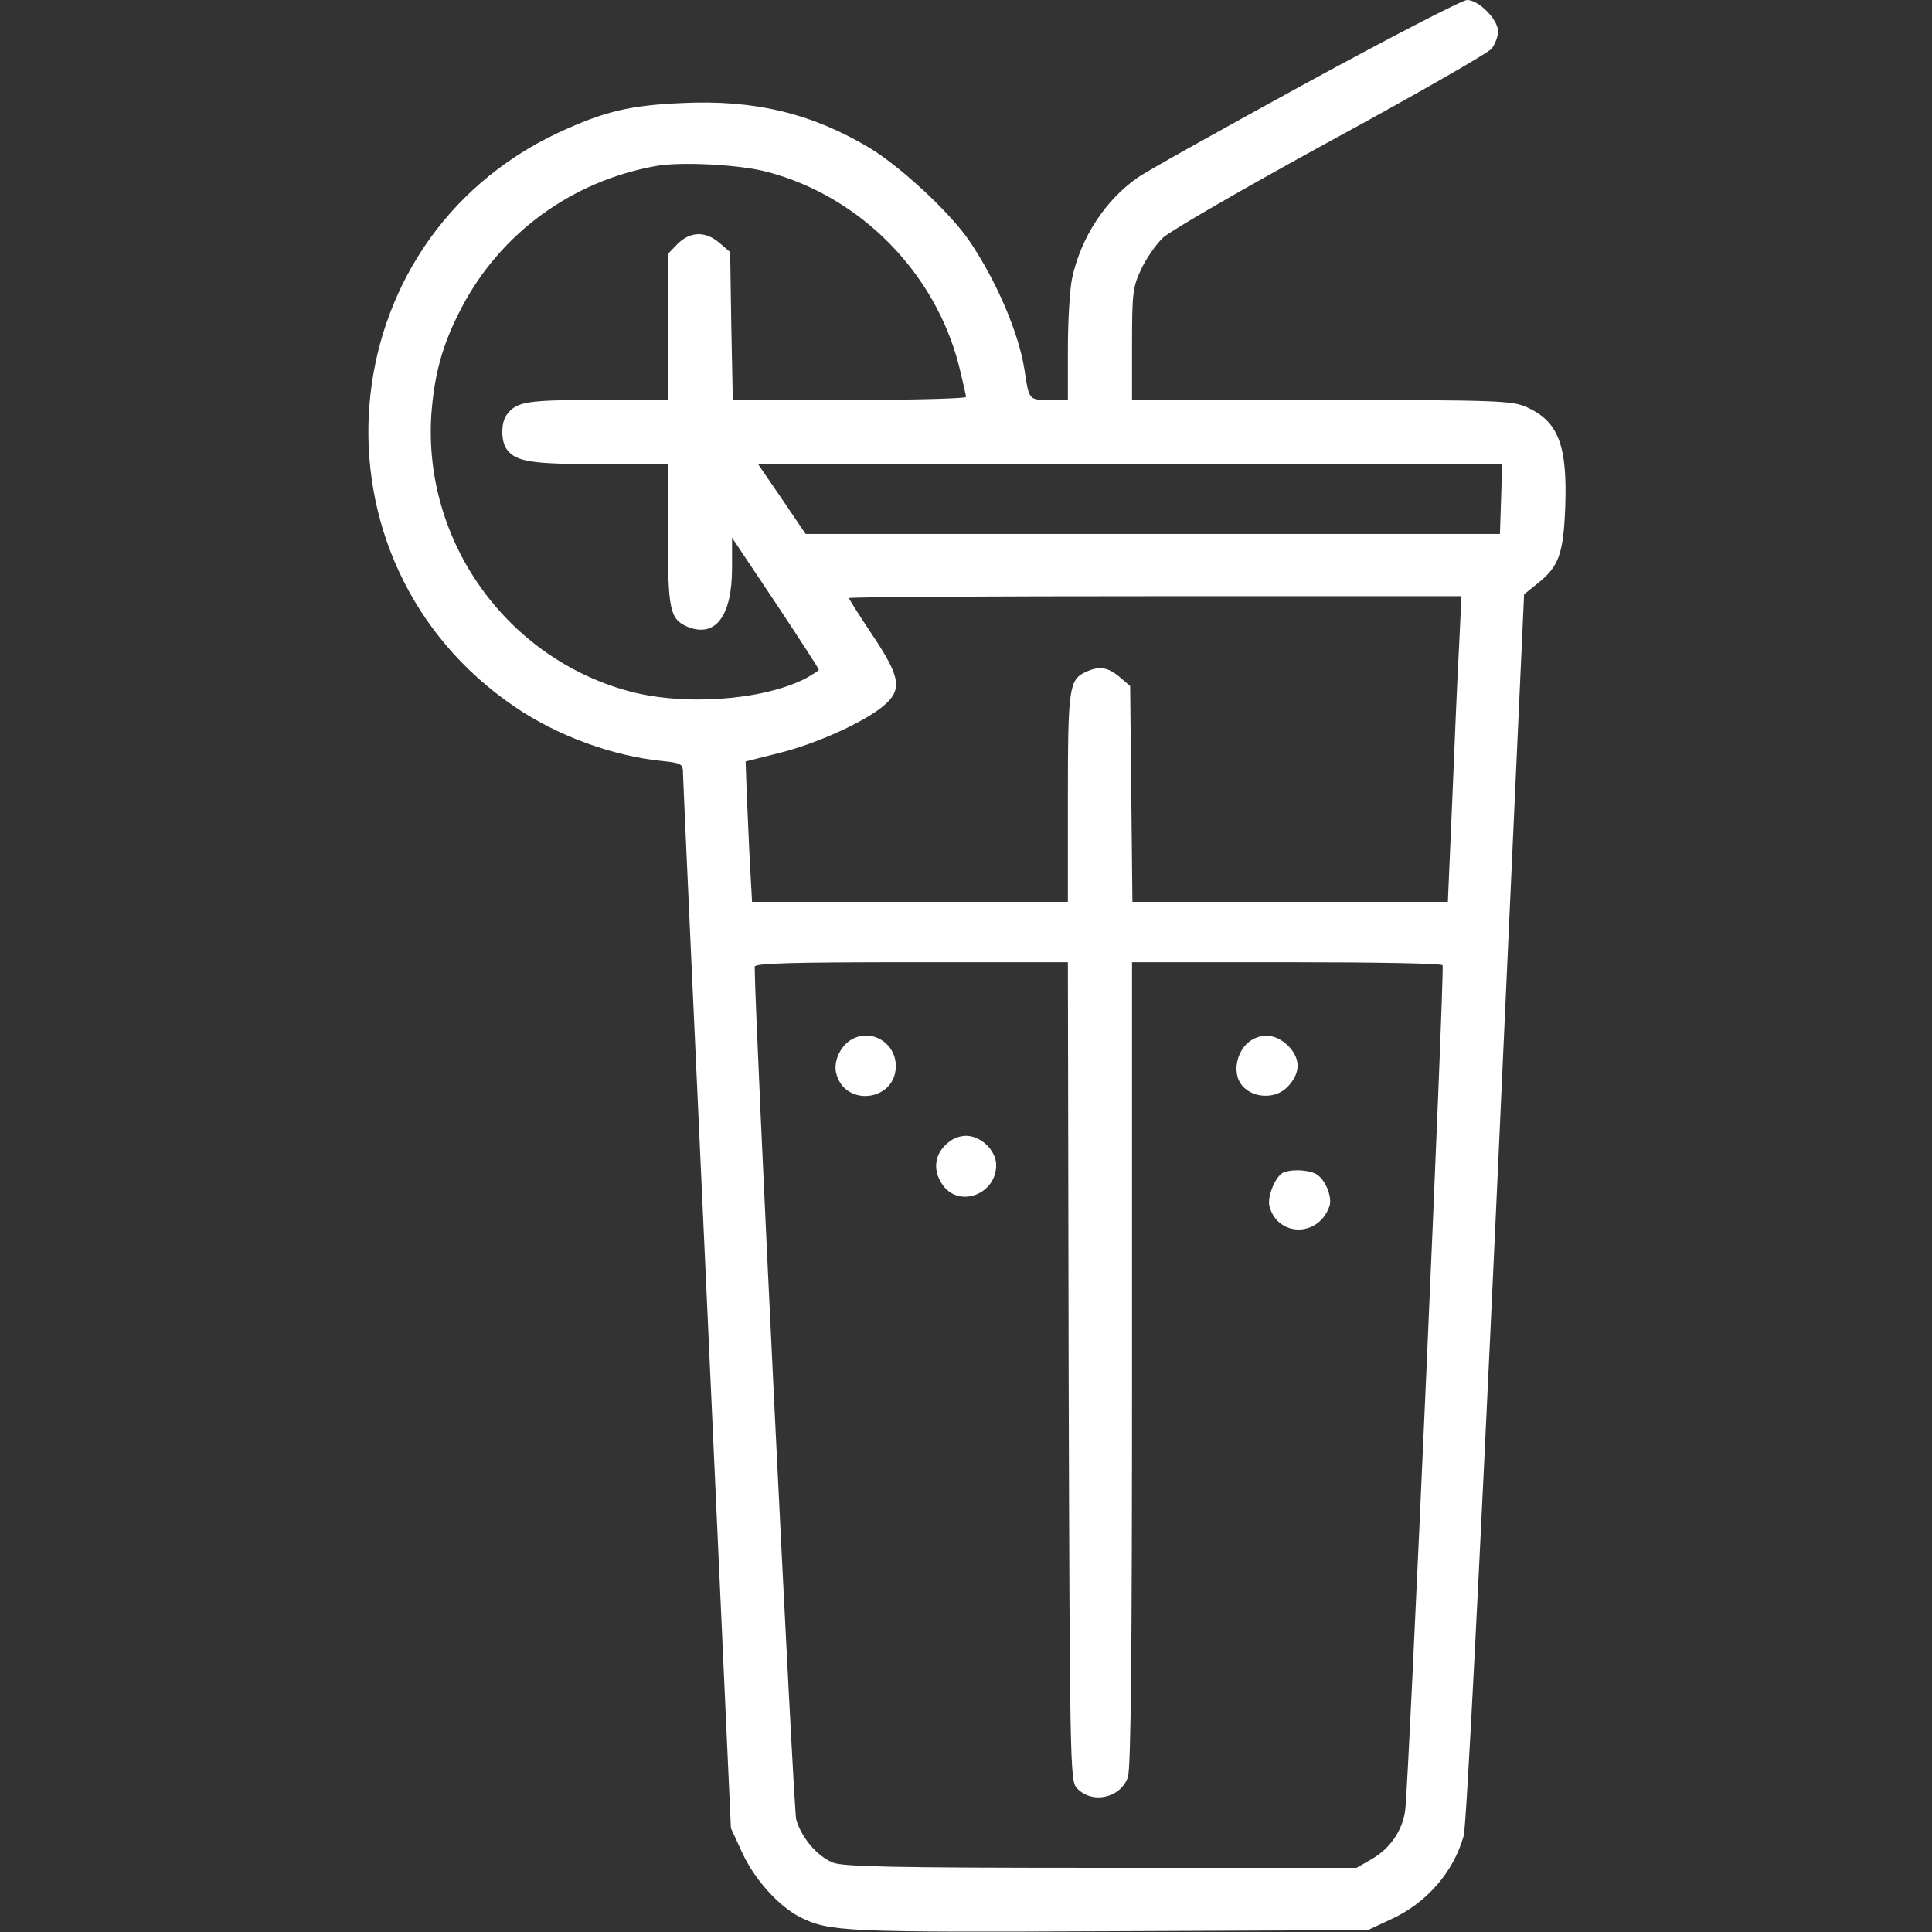 <?xml version="1.0" standalone="no"?>
<!DOCTYPE svg PUBLIC "-//W3C//DTD SVG 20010904//EN"
 "http://www.w3.org/TR/2001/REC-SVG-20010904/DTD/svg10.dtd">
<svg version="1.0" xmlns="http://www.w3.org/2000/svg"
 width="512pt" height="512pt" viewBox="0 0 512 512"
 preserveAspectRatio="xMidYMid meet">

<rect x="0" y="0" width="512" height="512" fill="#333333" stroke="none"/>

<g transform="translate(0,512) scale(0.1,-0.1)"
fill="#fff" stroke="none">
<path d="M3462 4900 c-221 -121 -422 -233 -446 -250 -86 -59 -152 -160 -175
-268 -6 -29 -11 -114 -11 -187 l0 -135 -49 0 c-55 0 -54 0 -66 80 -15 97 -74
235 -145 340 -52 77 -184 199 -267 249 -153 91 -304 127 -494 118 -142 -6
-209 -23 -328 -78 -617 -288 -683 -1137 -117 -1522 113 -77 260 -131 393 -144
49 -5 53 -8 53 -32 0 -14 29 -649 64 -1411 l63 -1385 30 -65 c32 -70 96 -141
152 -170 79 -40 120 -41 826 -38 l680 3 62 29 c94 43 165 125 192 221 7 23 43
730 86 1665 l74 1625 36 29 c56 45 68 77 73 201 6 165 -18 228 -102 266 -38
17 -76 19 -543 19 l-503 0 0 148 c0 134 2 152 24 198 13 28 39 66 58 84 19 18
218 133 443 256 226 123 418 233 428 245 9 12 17 32 17 46 0 31 -51 83 -82 83
-13 0 -204 -99 -426 -220z m-1427 -236 c245 -65 443 -266 506 -512 10 -41 19
-79 19 -84 0 -4 -139 -8 -309 -8 l-309 0 -4 196 -3 196 -28 24 c-37 32 -77 31
-111 -2 l-26 -27 0 -193 0 -194 -186 0 c-187 0 -215 -4 -241 -39 -16 -21 -16
-72 1 -93 24 -32 66 -38 247 -38 l179 0 0 -185 c0 -201 5 -226 52 -246 74 -30
118 28 118 156 l0 80 115 -172 c63 -95 115 -175 115 -178 0 -2 -17 -13 -37
-24 -116 -58 -324 -72 -469 -32 -323 89 -542 397 -521 731 8 110 30 189 81
286 103 196 291 334 514 374 65 12 225 4 297 -16z m1943 -866 l-3 -93 -920 0
-920 0 -63 93 -63 92 986 0 986 0 -3 -92z m-111 -385 c-4 -71 -12 -253 -18
-405 l-12 -278 -418 0 -418 0 -3 286 -3 286 -28 24 c-31 26 -54 30 -90 13 -44
-20 -47 -44 -47 -334 l0 -275 -419 0 -418 0 -7 128 c-3 70 -7 153 -8 186 l-2
58 91 23 c99 25 222 81 274 124 51 43 46 76 -29 188 -34 51 -62 95 -62 98 0 3
365 5 812 5 l811 0 -6 -127z m-1035 -1927 c3 -1030 4 -1085 21 -1104 40 -44
116 -28 136 28 8 24 11 329 11 1096 l0 1064 409 0 c226 0 412 -3 414 -8 6 -8
-90 -2174 -99 -2239 -7 -54 -40 -102 -89 -130 l-40 -23 -678 0 c-550 0 -684 3
-710 14 -42 17 -83 66 -97 114 -7 26 -110 2134 -110 2260 0 9 90 12 415 12
l415 0 2 -1084z"/>
<path d="M2260 2367 c-32 -16 -52 -59 -44 -91 22 -91 158 -75 158 19 0 60 -62
99 -114 72z"/>
<path d="M3319 2365 c-29 -16 -47 -56 -41 -91 9 -60 97 -79 138 -30 30 34 30
68 2 100 -29 32 -66 40 -99 21z"/>
<path d="M2505 2085 c-31 -30 -32 -73 -4 -109 45 -57 139 -19 139 56 0 39 -40
78 -80 78 -19 0 -40 -9 -55 -25z"/>
<path d="M3402 2013 c-21 -8 -44 -63 -38 -89 21 -82 130 -84 159 -1 8 22 -8
66 -31 83 -17 13 -65 17 -90 7z"/>
</g>
</svg>
